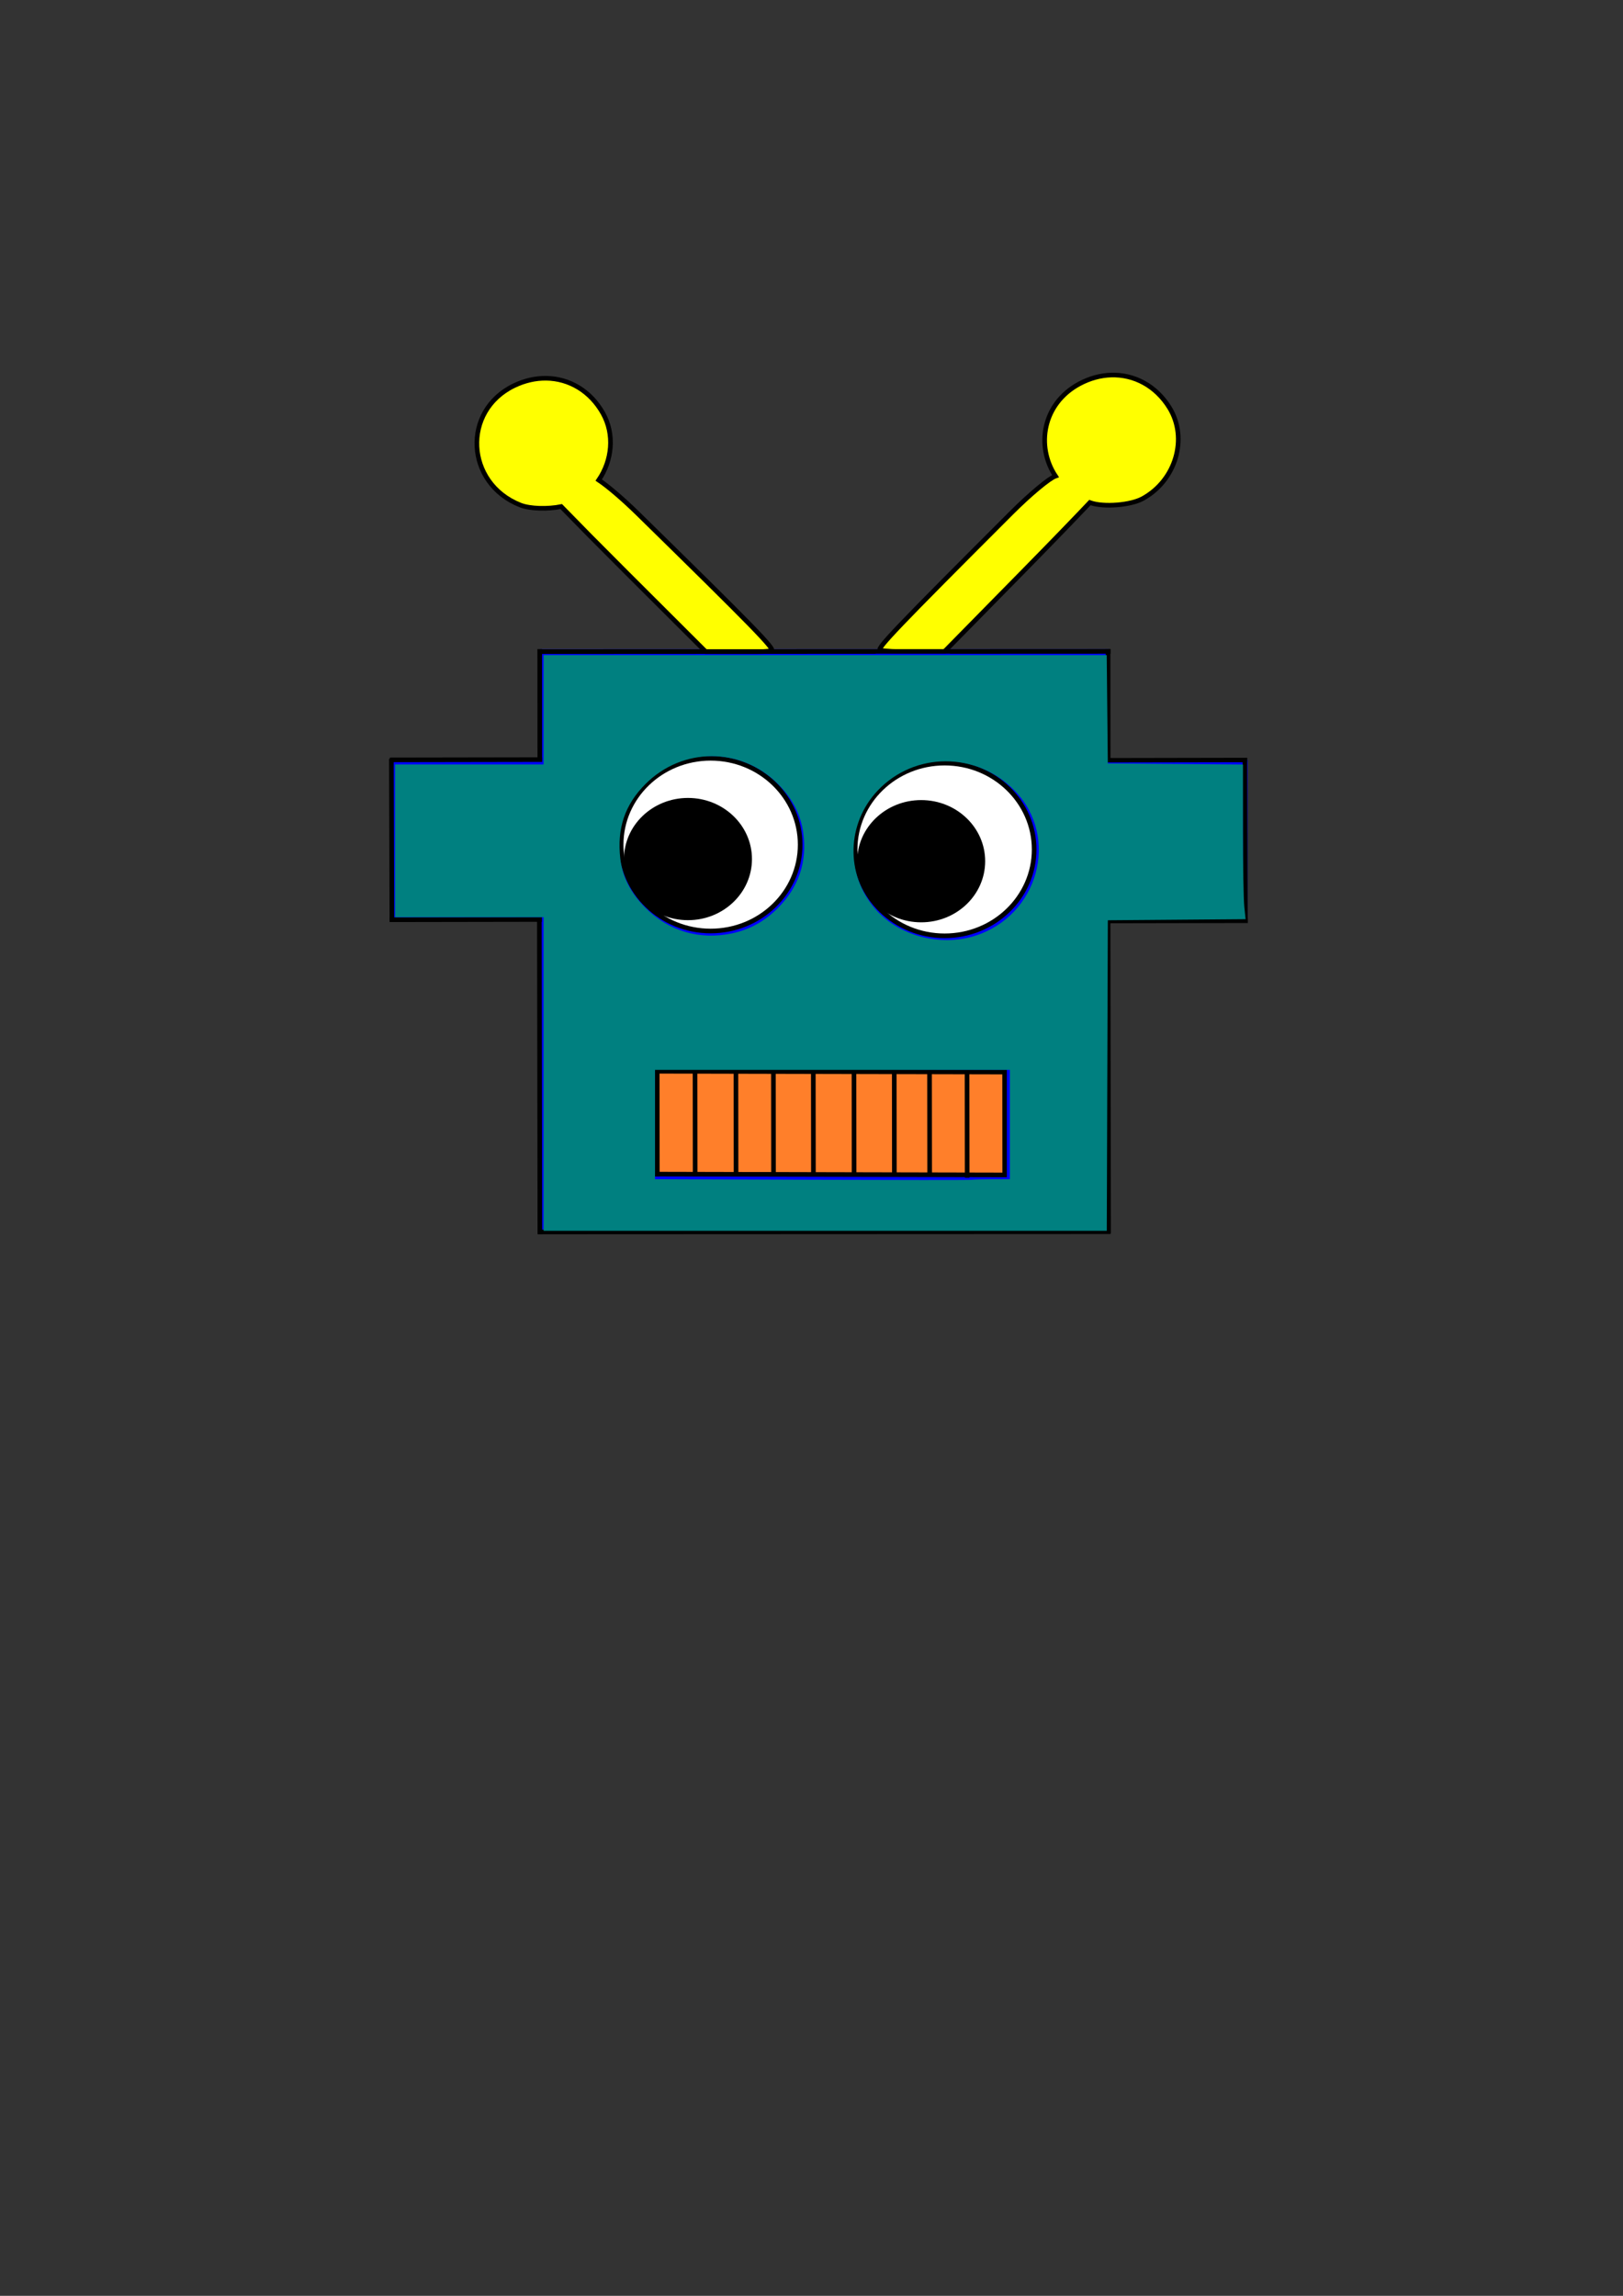<?xml version="1.0" encoding="UTF-8" standalone="no"?>
<!-- Created with Inkscape (http://www.inkscape.org/) -->

<svg
   width="210mm"
   height="297mm"
   viewBox="0 0 210 297"
   version="1.1"
   id="svg5"
   inkscape:version="1.2.1 (9c6d41e, 2022-07-14)"
   sodipodi:docname="robot.svg"
   xmlns:inkscape="http://www.inkscape.org/namespaces/inkscape"
   xmlns:sodipodi="http://sodipodi.sourceforge.net/DTD/sodipodi-0.dtd"
   xmlns="http://www.w3.org/2000/svg"
   xmlns:svg="http://www.w3.org/2000/svg">
  <rect x="0" y="0" width="210" height="297" fill="#333333" stroke="none"/>
  <sodipodi:namedview
     id="namedview7"
     pagecolor="#ffffff"
     bordercolor="#666666"
     borderopacity="1.0"
     inkscape:showpageshadow="2"
     inkscape:pageopacity="0.0"
     inkscape:pagecheckerboard="0"
     inkscape:deskcolor="#d1d1d1"
     inkscape:document-units="mm"
     showgrid="false"
     inkscape:zoom="0.99276681"
     inkscape:cx="154.11474"
     inkscape:cy="372.19214"
     inkscape:window-width="1862"
     inkscape:window-height="1016"
     inkscape:window-x="0"
     inkscape:window-y="0"
     inkscape:window-maximized="1"
     inkscape:current-layer="layer1" />
  <defs
     id="defs2" />
  <g
     inkscape:label="Capa 1"
     inkscape:groupmode="layer"
     id="layer1">
    <rect
       style="fill:#0000ff;fill-rule:evenodd;stroke-width:0.265"
       id="rect2841"
       width="73.642"
       height="75.613"
       x="69.851"
       y="83.98" />
    <rect
       style="fill:#0000ff;fill-rule:evenodd;stroke-width:0.265"
       id="rect2843"
       width="110.714"
       height="20.736"
       x="50.719"
       y="98.317" />
    <rect
       style="fill:#ff7f2a;stroke-width:0.265"
       id="rect2959"
       width="51.259"
       height="13.483"
       x="81.417"
       y="138.646" />
    <ellipse
       style="fill:#ffffff;stroke-width:0.6;stroke:#000000;stroke-opacity:1;stroke-dasharray:none"
       id="path3065"
       cx="91.951"
       cy="109.27"
       rx="11.582"
       ry="11.171" />
    <ellipse
       style="fill:#ffffff;stroke-width:0.6;stroke-dasharray:none;stroke:#000000;stroke-opacity:1"
       id="path3065-6"
       cx="122.227"
       cy="109.892"
       rx="11.582"
       ry="11.171" />
    <ellipse
       style="fill:#000000;stroke-width:0.265"
       id="path3177"
       cx="89.017"
       cy="111.133"
       rx="8.28"
       ry="7.907" />
    <ellipse
       style="fill:#000000;stroke-width:0.265"
       id="path3177-7"
       cx="119.191"
       cy="111.41"
       rx="8.28"
       ry="7.907" />
    <path
       style="fill:#ffff00;stroke-width:1.425"
       d=""
       id="path3493"
       transform="scale(0.265)" />
    <path
       id="path3566-6-2"
       style="fill:#ffff00;stroke:#000000;stroke-width:0.6;stroke-dasharray:none;stroke-opacity:1"
       d="m 70.657,48.933 c -1.359,-0.015 -2.767,0.295 -4.14,0.957 -6.777,3.263 -6.298,12.627 0.791,15.442 1.269,0.504 3.57,0.551 5.306,0.201 1.991,2.055 5.032,5.134 8.43,8.524 L 91.606,84.594 95.455,84.481 c 2.117,-0.062 4.086,-0.204 4.373,-0.316 0.472,-0.184 -2.363,-3.088 -17.319,-17.743 -1.914,-1.875 -3.89,-3.553 -5.038,-4.315 1.736,-2.55 2.079,-5.896 0.549,-8.633 -1.623,-2.903 -4.375,-4.509 -7.364,-4.542 z" />
    <path
       id="path3566-6-2-1"
       style="fill:#ffff00;stroke:#000000;stroke-width:0.6;stroke-dasharray:none;stroke-opacity:1"
       d="m 143.763,48.518 c -1.358,0.043 -2.752,0.414 -4.096,1.134 -4.766,2.551 -5.651,8.091 -3.099,11.937 -0.798,0.277 -3.285,2.346 -5.67,4.729 -14.699,14.69 -17.484,17.6 -17.019,17.783 0.284,0.112 2.224,0.249 4.311,0.306 l 3.795,0.103 10.38,-10.561 c 3.545,-3.607 6.725,-6.893 8.66,-8.938 0.031,0.011 0.062,0.024 0.093,0.035 1.701,0.592 5.163,0.314 6.729,-0.542 4.294,-2.346 5.905,-7.812 3.467,-11.764 -1.746,-2.83 -4.564,-4.317 -7.552,-4.222 z" />
    <path
       style="fill:none;stroke:#000000;stroke-width:0.6;stroke-linecap:butt;stroke-linejoin:miter;stroke-opacity:1;stroke-dasharray:none"
       d="m 81.407,138.575 51.236,0.119"
       id="path3748" />
    <path
       style="fill:none;stroke:#000000;stroke-width:0.6;stroke-linecap:butt;stroke-linejoin:miter;stroke-dasharray:none;stroke-opacity:1"
       d="m 81.444,151.883 51.236,0.119"
       id="path3748-2" />
    <path
       style="fill:none;stroke:#000000;stroke-width:0.6;stroke-linecap:butt;stroke-linejoin:miter;stroke-opacity:1;stroke-dasharray:none"
       d="m 81.434,152.026 -0.015,-13.38 c 9.21e-4,-0.094 0.002,-0.188 0.003,-0.283"
       id="path4739" />
    <path
       style="fill:none;stroke:#000000;stroke-width:0.6;stroke-linecap:butt;stroke-linejoin:miter;stroke-dasharray:none;stroke-opacity:1"
       d="m 130.003,152.133 -0.015,-13.38 c 9.2e-4,-0.094 0.002,-0.188 0.003,-0.283"
       id="path4739-7" />
    <path
       style="fill:none;stroke:#000000;stroke-width:0.6;stroke-linecap:butt;stroke-linejoin:miter;stroke-dasharray:none;stroke-opacity:1"
       d="m 100.085,152.091 -0.015,-13.38 c 9.2e-4,-0.094 0.002,-0.188 0.003,-0.283"
       id="path4739-7-2" />
    <path
       style="fill:none;stroke:#000000;stroke-width:0.6;stroke-linecap:butt;stroke-linejoin:miter;stroke-dasharray:none;stroke-opacity:1"
       d="m 95.238,152.128 -0.015,-13.38 c 9.2e-4,-0.094 0.002,-0.188 0.003,-0.283"
       id="path4739-7-2-6" />
    <path
       style="fill:none;stroke:#000000;stroke-width:0.6;stroke-linecap:butt;stroke-linejoin:miter;stroke-dasharray:none;stroke-opacity:1"
       d="m 89.947,152.178 -0.015,-13.38 c 9.2e-4,-0.094 0.002,-0.188 0.003,-0.283"
       id="path4739-7-2-6-1" />
    <path
       style="fill:#0000ff;stroke:#000000;stroke-width:0.6;stroke-linecap:butt;stroke-linejoin:miter;stroke-dasharray:none;stroke-opacity:1;fill-opacity:1"
       d="m 85.052,152.185 -0.015,-13.38 c 9.2e-4,-0.094 0.002,-0.188 0.003,-0.283"
       id="path4739-7-2-6-1-8" />
    <path
       style="fill:none;stroke:#000000;stroke-width:0.6;stroke-linecap:butt;stroke-linejoin:miter;stroke-dasharray:none;stroke-opacity:1"
       d="m 105.249,152.131 -0.015,-13.38 c 9.2e-4,-0.094 0.002,-0.188 0.003,-0.283"
       id="path4739-7-0" />
    <path
       style="fill:none;stroke:#000000;stroke-width:0.6;stroke-linecap:butt;stroke-linejoin:miter;stroke-dasharray:none;stroke-opacity:1"
       d="m 110.512,152.15 -0.015,-13.38 c 9.2e-4,-0.094 0.002,-0.188 0.003,-0.283"
       id="path4739-7-9" />
    <path
       style="fill:none;stroke:#000000;stroke-width:0.6;stroke-linecap:butt;stroke-linejoin:miter;stroke-dasharray:none;stroke-opacity:1"
       d="m 115.723,152.162 -0.015,-13.38 c 9.2e-4,-0.094 0.002,-0.188 0.003,-0.283"
       id="path4739-7-3" />
    <path
       style="fill:none;stroke:#000000;stroke-width:0.6;stroke-linecap:butt;stroke-linejoin:miter;stroke-dasharray:none;stroke-opacity:1"
       d="m 120.29,152.148 -0.015,-13.38 c 9.2e-4,-0.094 0.002,-0.188 0.003,-0.283"
       id="path4739-7-6" />
    <path
       style="fill:none;stroke:#000000;stroke-width:0.6;stroke-linecap:butt;stroke-linejoin:miter;stroke-dasharray:none;stroke-opacity:1"
       d="m 125.143,152.361 -0.015,-13.38 c 9.2e-4,-0.094 0.002,-0.188 0.003,-0.283"
       id="path4739-7-06" />
    <rect
       style="fill:#0000ff;fill-opacity:1;stroke-width:0.6;stroke-dasharray:none"
       id="rect5694"
       width="4.791"
       height="17.387"
       x="79.955"
       y="136.878" />
    <rect
       style="fill:#0000ff;fill-opacity:1;stroke-width:0.6;stroke-dasharray:none"
       id="rect5696"
       width="8.607"
       height="19.262"
       x="130.275"
       y="136.888" />
    <path
       style="fill:none;stroke:#000000;stroke-width:0.602;stroke-linecap:butt;stroke-linejoin:miter;stroke-dasharray:none;stroke-opacity:1"
       d="M 69.847,98.392 69.835,83.974"
       id="path6180" />
    <path
       style="fill:none;stroke:#000000;stroke-width:0.602;stroke-linecap:butt;stroke-linejoin:miter;stroke-dasharray:none;stroke-opacity:1"
       d="m 143.381,98.404 -0.012,-14.418"
       id="path6180-7" />
    <path
       style="fill:none;stroke:#000000;stroke-width:0.6;stroke-linecap:butt;stroke-linejoin:miter;stroke-dasharray:none;stroke-opacity:1"
       d="m 69.59,84.301 74.099,-0.033"
       id="path6209" />
    <path
       style="fill:none;stroke:#000000;stroke-width:0.6;stroke-linecap:butt;stroke-linejoin:miter;stroke-dasharray:none;stroke-opacity:1"
       d="m 50.44,98.303 19.714,-0.033"
       id="path6209-0" />
    <path
       style="fill:none;stroke:#000000;stroke-width:0.6;stroke-linecap:butt;stroke-linejoin:miter;stroke-dasharray:none;stroke-opacity:1"
       d="m 50.407,118.983 19.714,-0.033"
       id="path6209-0-2" />
    <path
       style="fill:none;stroke:#000000;stroke-width:0.576;stroke-linecap:butt;stroke-linejoin:miter;stroke-dasharray:none;stroke-opacity:1"
       d="m 143.337,119.152 18.121,-0.034"
       id="path6209-0-2-3" />
    <path
       style="fill:none;stroke:#000000;stroke-width:0.576;stroke-linecap:butt;stroke-linejoin:miter;stroke-dasharray:none;stroke-opacity:1"
       d="m 143.258,98.353 18.121,-0.034"
       id="path6209-0-2-3-7" />
    <path
       style="fill:none;stroke:#000000;stroke-width:0.6;stroke-linecap:butt;stroke-linejoin:miter;stroke-dasharray:none;stroke-opacity:1"
       d="m 69.596,159.373 74.099,-0.033"
       id="path6209-9" />
    <path
       style="fill:none;stroke:#000000;stroke-width:0.6;stroke-linecap:butt;stroke-linejoin:miter;stroke-dasharray:none;stroke-opacity:1"
       d="m 69.79,119.194 0.066,40.468"
       id="path6718" />
    <path
       style="fill:none;stroke:#000000;stroke-width:0.6;stroke-linecap:butt;stroke-linejoin:miter;stroke-dasharray:none;stroke-opacity:1"
       d="m 143.371,119.071 0.066,40.468"
       id="path6718-9" />
    <path
       style="fill:none;stroke:#000000;stroke-width:0.6;stroke-linecap:butt;stroke-linejoin:miter;stroke-dasharray:none;stroke-opacity:1"
       d="m 50.641,98.163 0.067,20.933"
       id="path6718-2" />
    <path
       style="fill:none;stroke:#000000;stroke-width:0.6;stroke-linecap:butt;stroke-linejoin:miter;stroke-dasharray:none;stroke-opacity:1"
       d="m 161.076,98.303 0.067,20.933"
       id="path6718-2-5" />
    <rect
       style="fill:#0000ff;fill-opacity:1;stroke:none;stroke-width:0.6;stroke-dasharray:none;stroke-opacity:0.093"
       id="rect13253"
       width="11.764"
       height="5.717"
       x="90.049"
       y="84.602" />
    <rect
       style="fill:#0000ff;fill-opacity:1;stroke:none;stroke-width:0.6;stroke-dasharray:none;stroke-opacity:0.093"
       id="rect13307"
       width="9.608"
       height="4.265"
       x="113.301"
       y="84.569" />
    <path
       style="fill:#008080;fill-opacity:1;stroke:none;stroke-width:2.284;stroke-dasharray:none;stroke-opacity:0.093"
       d="M 265.42,524.292 V 447.739 H 229.158 192.895 V 410.469 373.199 h 36.262 36.262 v -26.693 -26.693 h 137.478 137.478 l 0.269,26.441 0.269,26.441 32.989,0.266 32.989,0.266 v 31.568 c 0,17.362 0.291,34.348 0.646,37.746 l 0.646,6.178 -33.634,0.266 -33.634,0.266 -0.258,75.798 -0.258,75.798 H 402.908 265.42 Z m 219.337,51.385 8.31,-0.014 v -26.693 -26.693 h -86.627 -86.627 v 26.687 26.687 l 76.302,0.281 c 41.966,0.155 77.208,0.164 78.316,0.02 1.108,-0.144 5.754,-0.268 10.325,-0.275 z m -8.905,-118.767 c 31.162,-9.699 41.776,-48.183 19.571,-70.96 -18.575,-19.054 -48.848,-19.07 -66.85,-0.036 -15.211,16.084 -15.823,40.77 -1.427,57.588 11.284,13.182 31.527,18.755 48.706,13.408 z m -118.566,-1.229 c 8.704,-1.831 15.949,-5.819 22.534,-12.403 10.152,-10.152 14.359,-22.6 12.39,-36.663 -1.274,-9.102 -5.252,-16.78 -12.39,-23.919 -18.056,-18.056 -46.555,-18.056 -64.611,0 -10.148,10.148 -14.056,21.739 -12.327,36.56 1.035,8.874 5.107,16.804 12.327,24.01 11.309,11.287 26.346,15.724 42.077,12.415 z"
       id="path15657"
       transform="scale(0.265)" />
  </g>
</svg>
